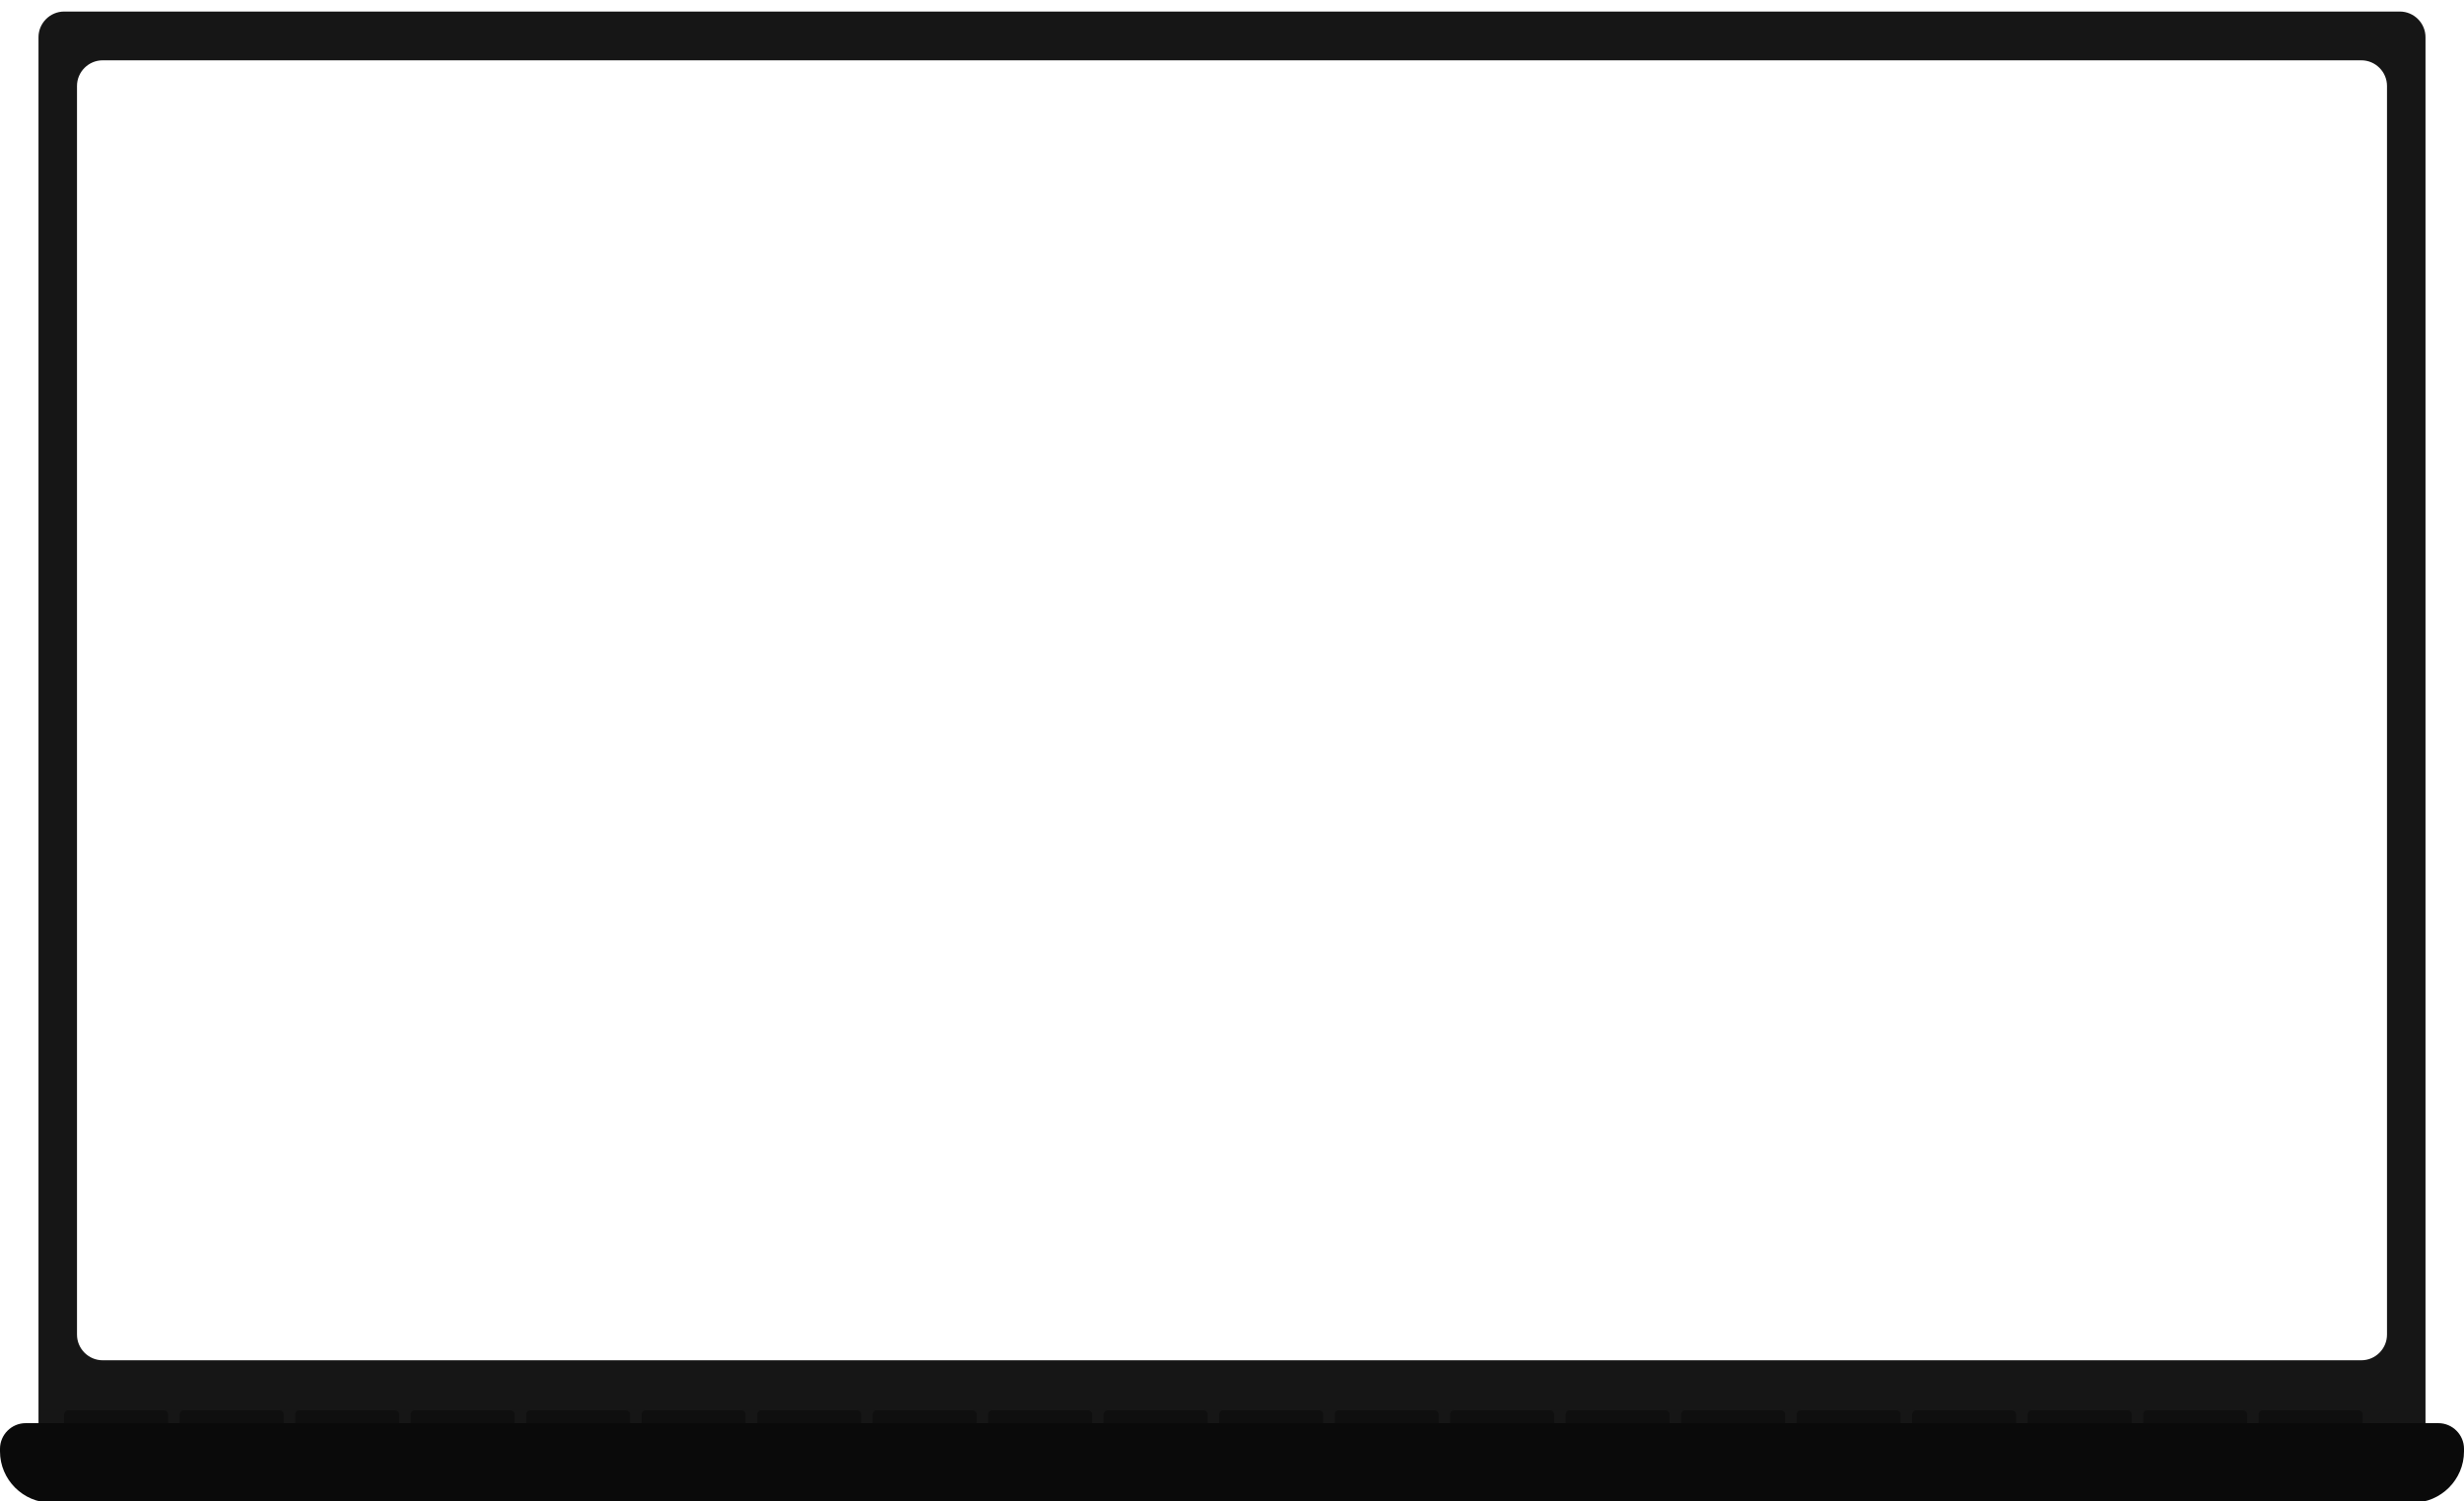 <?xml version="1.0" encoding="utf-8"?>
<!-- Generator: Adobe Illustrator 22.1.0, SVG Export Plug-In . SVG Version: 6.00 Build 0)  -->
<svg version="1.1" id="Warstwa_1" xmlns="http://www.w3.org/2000/svg" xmlns:xlink="http://www.w3.org/1999/xlink" x="0px" y="0px"
	 viewBox="0 0 192 117" style="enable-background:new 0 0 192 117;" xml:space="preserve">
<style type="text/css">
	.st0{fill:#161616;}
	.st1{fill:#0F0F0F;}
	.st2{fill:#0A0A0A;}
</style>
<path class="st0" d="M187,0.9H5c-1.1,0-2,0.9-2,2v108.7h3V111h180v0.6h3V2.9C189,1.8,188.1,0.9,187,0.9z M184,106H8
	c-1.1,0-2-0.9-2-2V6.7c0-1.1,0.9-2,2-2h176c1.1,0,2,0.9,2,2V104C186,105.1,185.1,106,184,106z"/>
<path class="st1" d="M13,111H5v-0.8c0-0.1,0.1-0.3,0.3-0.3h7.5c0.1,0,0.3,0.1,0.3,0.3V111z"/>
<path class="st1" d="M22,111h-8v-0.8c0-0.1,0.1-0.3,0.3-0.3h7.5c0.1,0,0.3,0.1,0.3,0.3V111z"/>
<path class="st1" d="M31,111h-8v-0.8c0-0.1,0.1-0.3,0.3-0.3h7.5c0.1,0,0.3,0.1,0.3,0.3V111z"/>
<path class="st1" d="M40,111h-8v-0.8c0-0.1,0.1-0.3,0.3-0.3h7.5c0.1,0,0.3,0.1,0.3,0.3V111z"/>
<path class="st1" d="M49,111h-8v-0.8c0-0.1,0.1-0.3,0.3-0.3h7.5c0.1,0,0.3,0.1,0.3,0.3V111z"/>
<path class="st1" d="M58,111h-8v-0.8c0-0.1,0.1-0.3,0.3-0.3h7.5c0.1,0,0.3,0.1,0.3,0.3V111z"/>
<path class="st1" d="M67,111h-8v-0.8c0-0.1,0.1-0.3,0.3-0.3h7.5c0.1,0,0.3,0.1,0.3,0.3V111z"/>
<path class="st1" d="M76,111h-8v-0.8c0-0.1,0.1-0.3,0.3-0.3h7.5c0.1,0,0.3,0.1,0.3,0.3V111z"/>
<path class="st1" d="M85,111h-8v-0.8c0-0.1,0.1-0.3,0.3-0.3h7.5c0.1,0,0.3,0.1,0.3,0.3V111z"/>
<path class="st1" d="M94,111h-8v-0.8c0-0.1,0.1-0.3,0.3-0.3h7.5c0.1,0,0.3,0.1,0.3,0.3V111z"/>
<path class="st1" d="M103,111h-8v-0.8c0-0.1,0.1-0.3,0.3-0.3h7.5c0.1,0,0.3,0.1,0.3,0.3V111z"/>
<path class="st1" d="M112,111h-8v-0.8c0-0.1,0.1-0.3,0.3-0.3h7.5c0.1,0,0.3,0.1,0.3,0.3V111z"/>
<path class="st1" d="M121,111h-8v-0.8c0-0.1,0.1-0.3,0.3-0.3h7.5c0.1,0,0.3,0.1,0.3,0.3V111z"/>
<path class="st1" d="M130,111h-8v-0.8c0-0.1,0.1-0.3,0.3-0.3h7.5c0.1,0,0.3,0.1,0.3,0.3V111z"/>
<path class="st1" d="M139,111h-8v-0.8c0-0.1,0.1-0.3,0.3-0.3h7.5c0.1,0,0.3,0.1,0.3,0.3V111z"/>
<path class="st1" d="M148,111h-8v-0.8c0-0.1,0.1-0.3,0.3-0.3h7.5c0.1,0,0.3,0.1,0.3,0.3V111z"/>
<path class="st1" d="M157,111h-8v-0.8c0-0.1,0.1-0.3,0.3-0.3h7.5c0.1,0,0.3,0.1,0.3,0.3V111z"/>
<path class="st1" d="M166,111h-8v-0.8c0-0.1,0.1-0.3,0.3-0.3h7.5c0.1,0,0.3,0.1,0.3,0.3V111z"/>
<path class="st1" d="M175,111h-8v-0.8c0-0.1,0.1-0.3,0.3-0.3h7.5c0.1,0,0.3,0.1,0.3,0.3V111z"/>
<path class="st1" d="M184,111h-8v-0.8c0-0.1,0.1-0.3,0.3-0.3h7.5c0.1,0,0.3,0.1,0.3,0.3V111z"/>
<path class="st2" d="M188,117.1H4c-2.2,0-4-1.8-4-4v-0.2c0-1.1,0.9-2,2-2h188c1.1,0,2,0.9,2,2v0.2C192,115.3,190.2,117.1,188,117.1z
	"/>
</svg>
